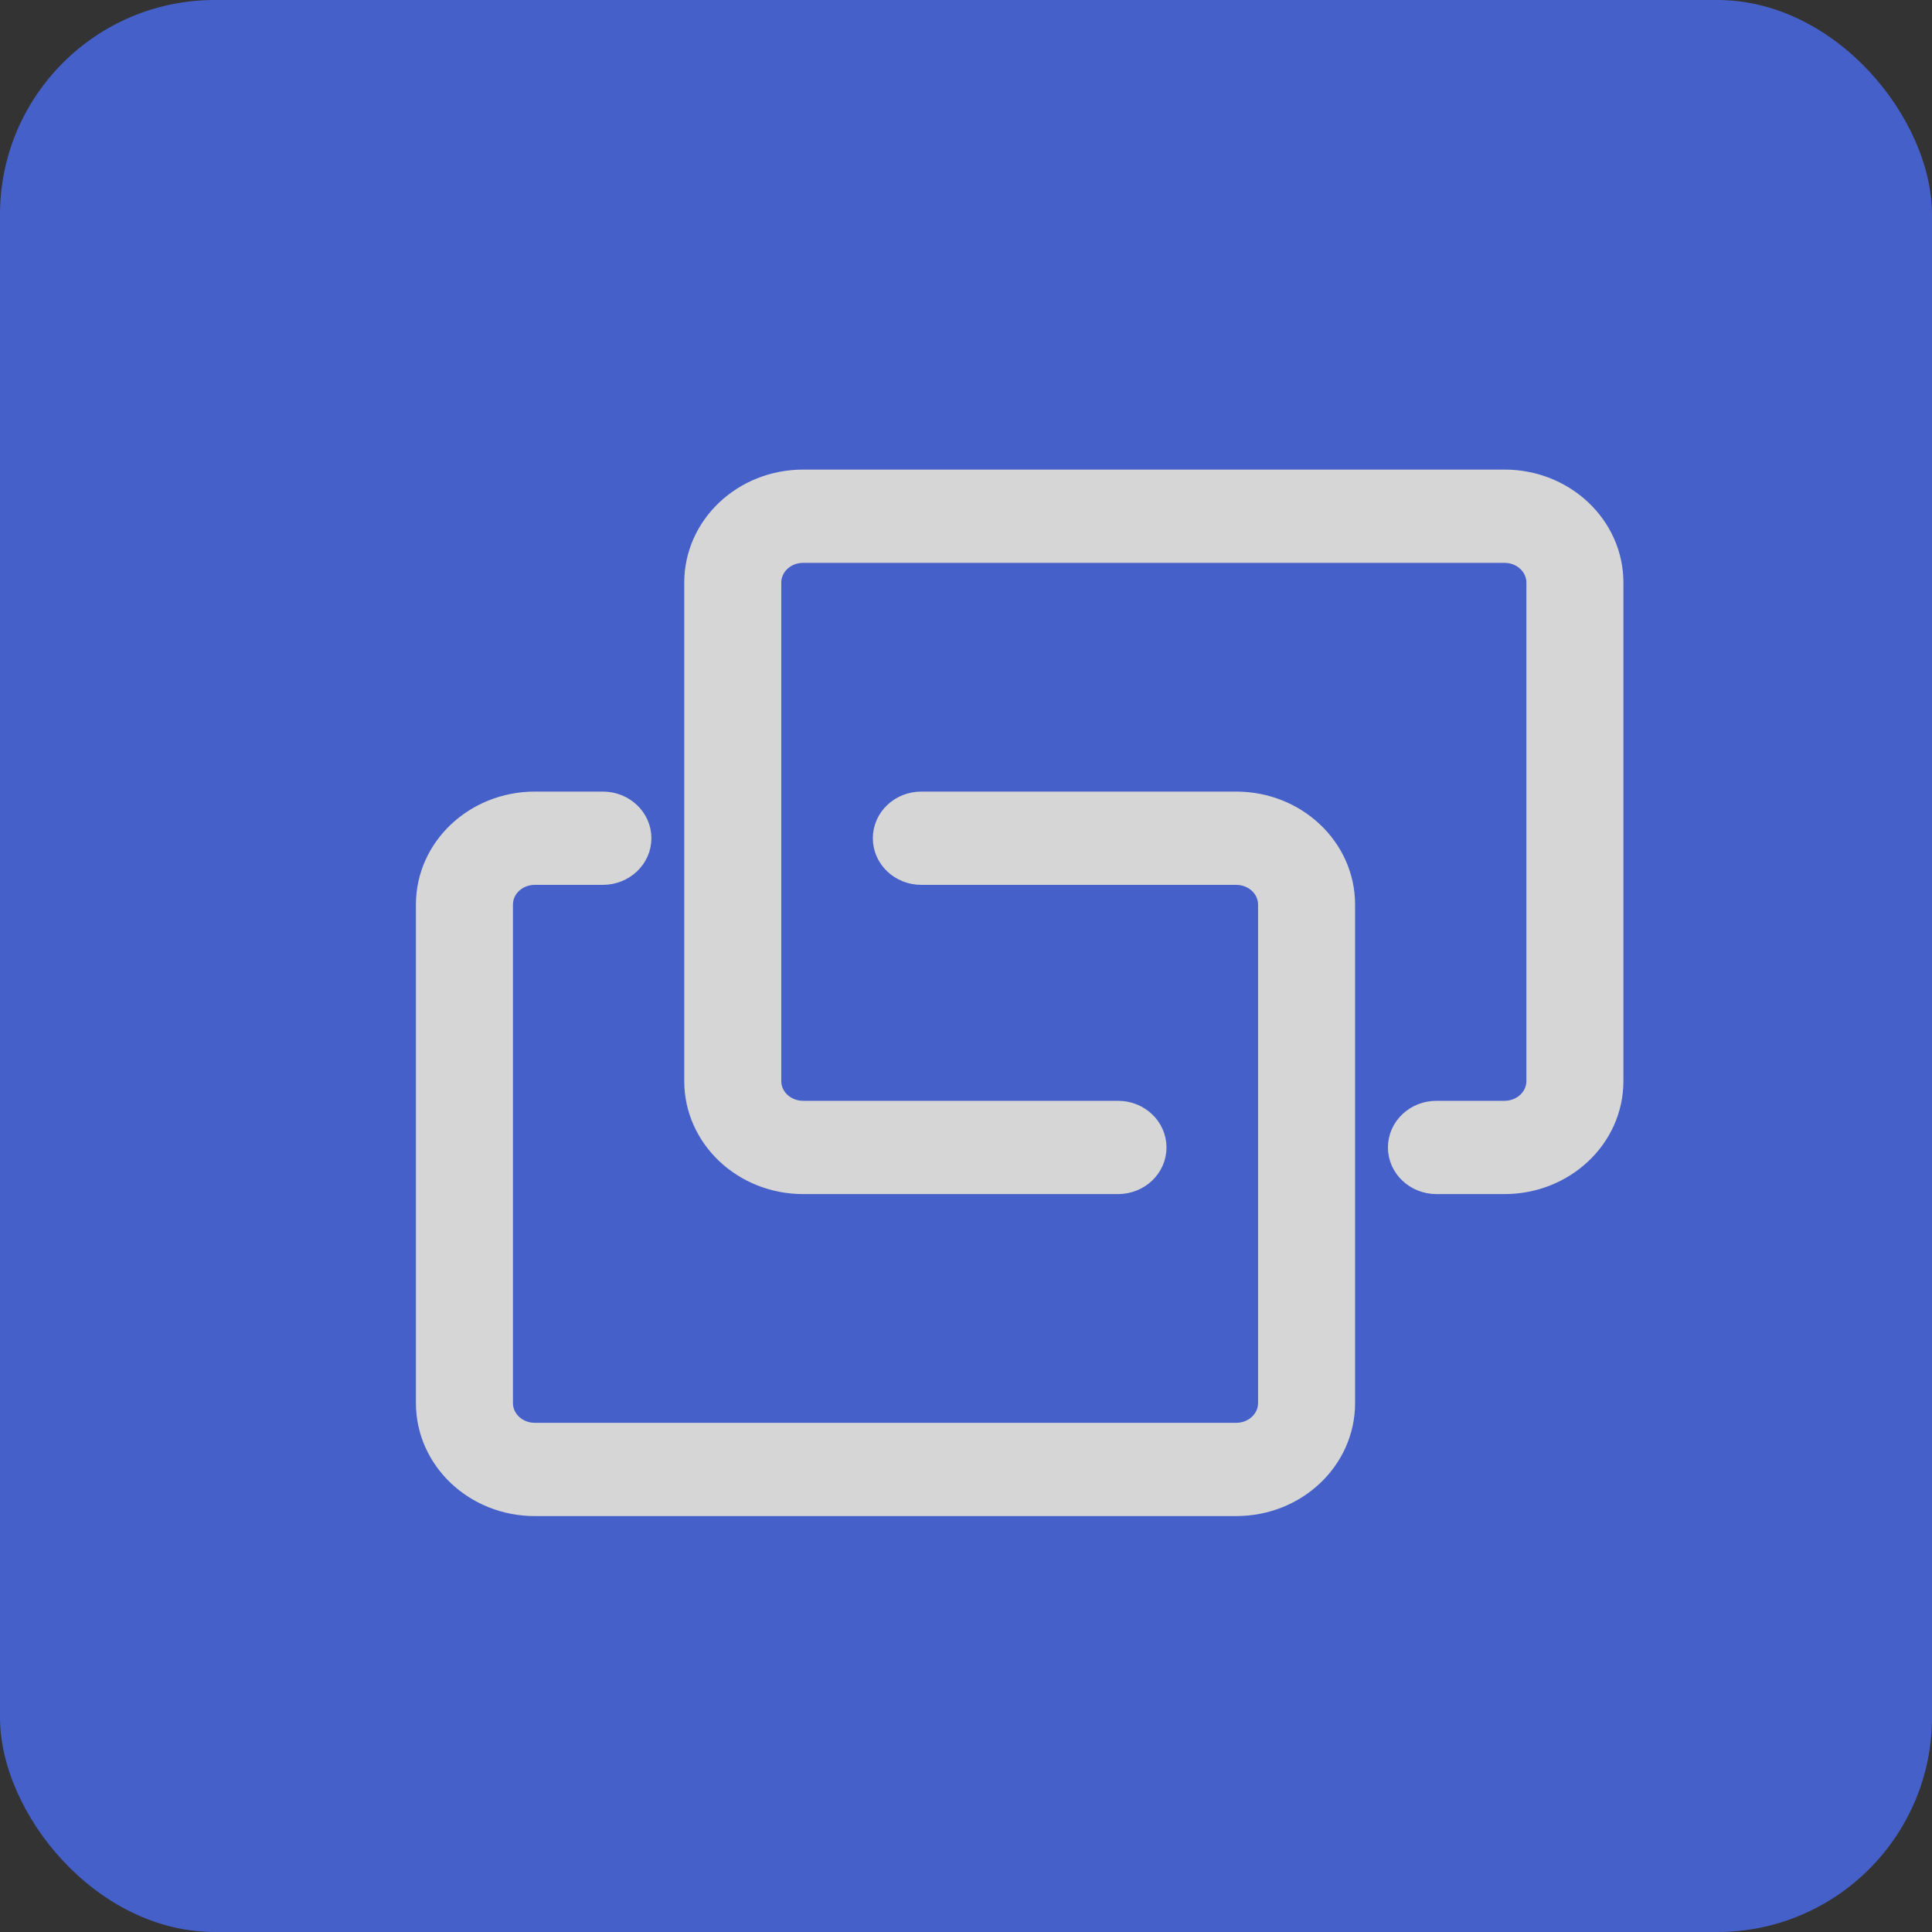 <?xml version="1.0" encoding="UTF-8"?>
<svg width="36px" height="36px" viewBox="0 0 36 36" version="1.1" xmlns="http://www.w3.org/2000/svg" xmlns:xlink="http://www.w3.org/1999/xlink">
    <rect x="0" y="0" width="36" height="36" fill="#333333" stroke="none"/>
    <!-- Generator: Sketch 47.1 (45422) - http://www.bohemiancoding.com/sketch -->
    <title>icon-18@2x</title>
    <desc>Created with Sketch.</desc>
    <defs></defs>
    <g id="B-发现" stroke="none" stroke-width="1" fill="none" fill-rule="evenodd" opacity="0.8">
        <g id="B-发现-02" transform="translate(-230, -699)">
            <g id="icon-18" transform="translate(230, 699)">
                <rect id="Rectangle-3-Copy-8" fill="#4B6BEF" x="0" y="0" width="36" height="36" rx="4"></rect>
                <path d="M28.035,28 L14.965,28 C13.88,28 13,27.172 13,26.144 L13,16.856 C13,15.83 13.88,15 14.967,15 L20.833,15 C21.194,15 21.486,15.277 21.486,15.619 C21.486,15.961 21.194,16.238 20.833,16.238 L14.967,16.238 C14.601,16.238 14.308,16.514 14.308,16.856 L14.308,26.144 C14.308,26.486 14.601,26.762 14.965,26.762 L28.035,26.762 C28.399,26.762 28.692,26.485 28.692,26.144 L28.692,16.856 C28.692,16.514 28.399,16.238 28.033,16.238 L26.766,16.238 C26.405,16.238 26.112,15.961 26.112,15.619 C26.112,15.277 26.405,15 26.766,15 L28.033,15 C29.119,15 30,15.828 30,16.856 L30,26.144 C30,27.17 29.12,28 28.035,28 Z M23.033,22 L17.167,22 C16.806,22 16.514,21.723 16.514,21.381 C16.514,21.039 16.806,20.762 17.167,20.762 L23.033,20.762 C23.399,20.762 23.692,20.486 23.692,20.144 L23.692,10.856 C23.692,10.514 23.399,10.238 23.035,10.238 L9.965,10.238 C9.601,10.238 9.308,10.515 9.308,10.856 L9.308,20.144 C9.308,20.486 9.601,20.762 9.967,20.762 L11.234,20.762 C11.595,20.762 11.888,21.039 11.888,21.381 C11.888,21.723 11.595,22 11.234,22 L9.967,22 C8.881,22 8,21.172 8,20.144 L8,10.856 C8,9.83 8.88,9 9.965,9 L23.035,9 C24.12,9 25,9.829 25,10.856 L25,20.144 C25,21.17 24.12,22 23.033,22 Z" id="z" stroke="#FFFFFF" stroke-width="0.5" fill="#FFFFFF" fill-rule="nonzero" transform="translate(19, 18.5) scale(-1, 1) translate(-19, -18.5) "></path>
            </g>
        </g>
    </g>
</svg>